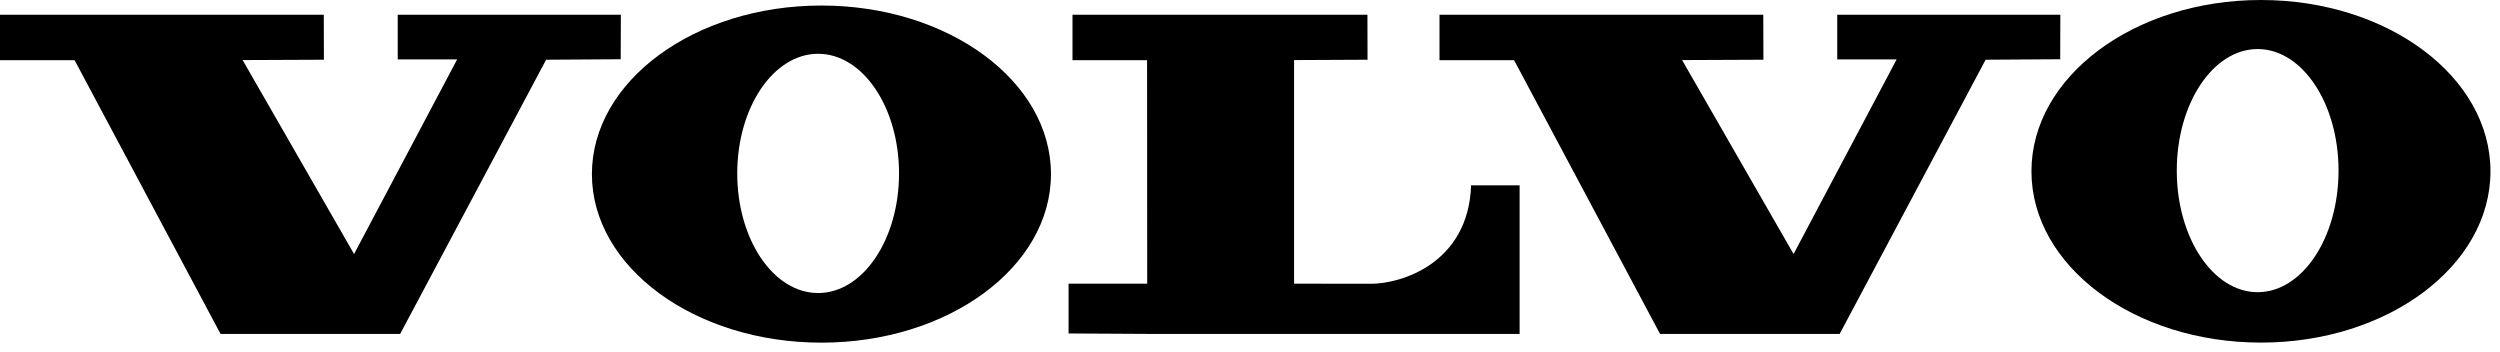 <svg xmlns="http://www.w3.org/2000/svg" width="135" height="19" viewBox="0 0 135 19" fill="none">
  <g clip-path="url(#clip0_114_2181)">
    <path fill-rule="evenodd" clip-rule="evenodd" d="M-0 0.794V3.249H4.027L11.909 18.031H21.609L29.491 3.225L33.518 3.199L33.526 0.794H21.477V3.208H24.686L19.12 13.717L13.101 3.244L17.491 3.225L17.484 0.794H-0Z" fill="black"/>
    <path fill-rule="evenodd" clip-rule="evenodd" d="M77.733 0.794V3.249H81.76L89.642 18.031H99.342L107.224 3.225L111.251 3.199L111.258 0.794H99.211V3.208H102.419L96.853 13.717L90.833 3.244L95.225 3.225L95.217 0.794H77.733Z" fill="black"/>
    <path fill-rule="evenodd" clip-rule="evenodd" d="M57.915 0.794V3.249H61.942L61.949 15.317H57.703V18.007L61.951 18.031H82.059V10.008H79.44C79.296 14.256 75.611 15.323 74.059 15.323C72.636 15.323 69.88 15.318 69.88 15.318V3.244L73.847 3.225L73.841 0.794L57.915 0.794Z" fill="black"/>
    <path fill-rule="evenodd" clip-rule="evenodd" d="M44.18 15.824C41.766 15.824 39.811 12.933 39.811 9.366C39.811 5.797 41.766 2.904 44.18 2.904C46.592 2.904 48.548 5.797 48.548 9.366C48.548 12.933 46.592 15.824 44.18 15.824ZM44.357 0.299C37.512 0.299 31.963 4.375 31.963 9.401C31.963 14.427 37.512 18.503 44.357 18.503C51.202 18.503 56.752 14.427 56.752 9.401C56.752 4.375 51.202 0.299 44.357 0.299Z" fill="black"/>
    <path fill-rule="evenodd" clip-rule="evenodd" d="M121.913 15.778C119.501 15.778 117.546 12.839 117.546 9.213C117.546 5.588 119.501 2.649 121.913 2.649C124.326 2.649 126.281 5.588 126.281 9.213C126.281 12.839 124.326 15.778 121.913 15.778ZM122.092 0C115.245 0 109.698 4.143 109.698 9.251C109.698 14.358 115.245 18.5 122.092 18.5C128.936 18.5 134.485 14.358 134.485 9.251C134.485 4.143 128.936 0 122.092 0Z" fill="black"/>
  </g>
  <defs>
    <clipPath id="clip0_114_2181">
      <rect width="134.486" height="18.503" fill="white"/>
    </clipPath>
  </defs>
</svg>